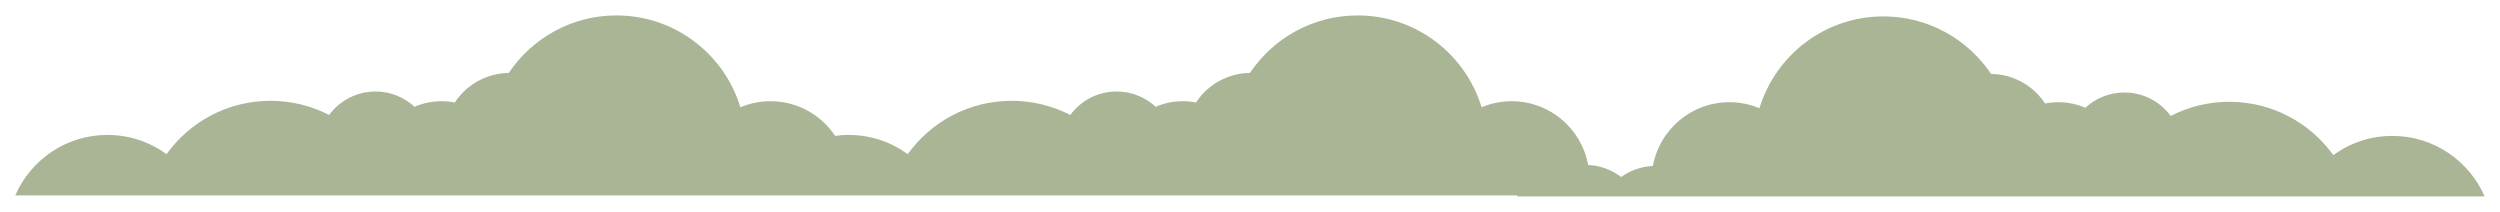 <?xml version="1.0" encoding="UTF-8"?>
<svg id="Capa_2" data-name="Capa 2" xmlns="http://www.w3.org/2000/svg" xmlns:xlink="http://www.w3.org/1999/xlink" viewBox="0 0 2469.84 209.04">
  <defs>
    <style>
      .cls-1 {
        fill: #aab595;
        filter: url(#drop-shadow-1);
        stroke-width: 0px;
      }
    </style>
    <filter id="drop-shadow-1" filterUnits="userSpaceOnUse">
      <feOffset dx="11" dy="-3"/>
      <feGaussianBlur result="blur" stdDeviation="5"/>
      <feFlood flood-color="#1d1d1b" flood-opacity=".27"/>
      <feComposite in2="blur" operator="in"/>
      <feComposite in="SourceGraphic"/>
    </filter>
  </defs>
  <g id="Capa_1-2" data-name="Capa 1">
    <path class="cls-1" d="m2443.62,197.01c-15.28-35.16-50.31-59.75-91.08-59.75-21.82,0-42,7.05-58.38,18.98-22.96-31.9-60.41-52.68-102.72-52.68-20.86,0-40.54,5.05-57.88,14-10.36-14.06-27.02-23.19-45.82-23.19-14.88,0-28.42,5.72-38.56,15.08-8.21-3.53-17.24-5.49-26.74-5.49-4.47,0-8.83.45-13.05,1.27-7.5-11.44-18.66-20.61-32.54-25.52-6.89-2.44-13.91-3.63-20.83-3.72-22.96-34.24-62.02-56.78-106.35-56.78-57.72,0-106.5,38.22-122.45,90.73-9.15-3.85-19.2-5.98-29.74-5.98-37.69,0-69.01,27.16-75.52,62.97-11.67.57-22.45,4.55-31.35,10.96-9.15-6.97-20.39-11.34-32.64-11.93-6.51-35.81-37.83-62.97-75.52-62.97-10.54,0-20.59,2.13-29.74,5.98-15.95-52.51-64.73-90.73-122.45-90.73-44.33,0-83.39,22.54-106.35,56.78-6.92.09-13.94,1.28-20.83,3.72-13.88,4.91-25.04,14.08-32.54,25.52-4.22-.82-8.58-1.27-13.05-1.27-9.5,0-18.53,1.96-26.74,5.49-10.14-9.36-23.68-15.08-38.56-15.08-18.8,0-35.46,9.13-45.82,23.19-17.34-8.95-37.02-14-57.88-14-42.31,0-79.76,20.78-102.72,52.68-16.38-11.93-36.56-18.98-58.38-18.98-4.52,0-8.97.32-13.33.91-13.76-20.62-37.21-34.21-63.86-34.21-10.54,0-20.59,2.13-29.74,5.98-15.95-52.51-64.73-90.73-122.45-90.73-44.33,0-83.39,22.54-106.35,56.78-6.92.09-13.94,1.28-20.83,3.72-13.88,4.91-25.04,14.08-32.54,25.52-4.22-.82-8.58-1.27-13.05-1.27-9.5,0-18.53,1.96-26.74,5.49-10.14-9.36-23.68-15.08-38.56-15.08-18.8,0-35.46,9.13-45.82,23.19-17.34-8.95-37.02-14-57.88-14-42.31,0-79.76,20.78-102.72,52.68-16.38-11.93-36.56-18.98-58.38-18.98-40.77,0-75.8,24.59-91.08,59.75h1484.02c-.1.33-.21.65-.31.98h955.85Z"/>
  </g>
</svg>
